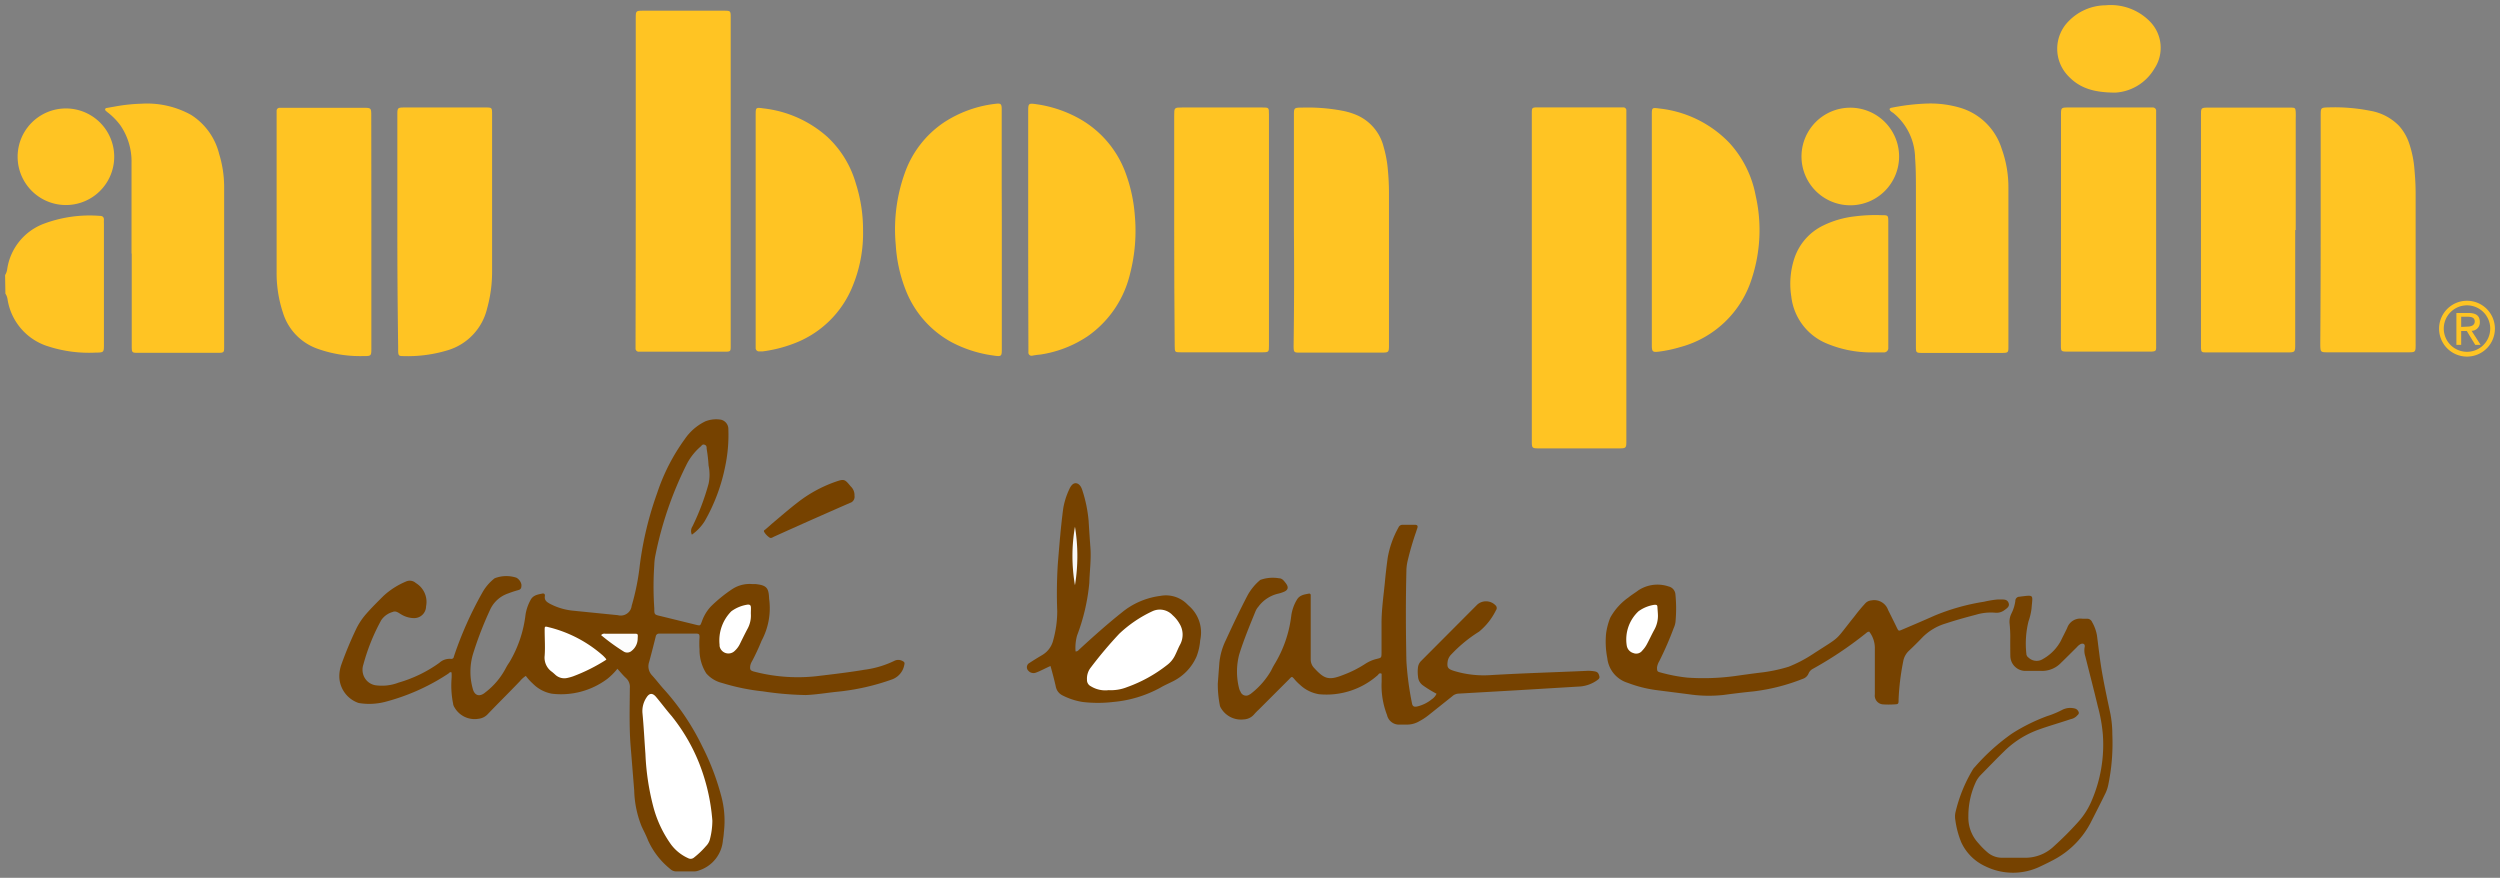 <svg id="Layer_1" data-name="Layer 1" xmlns="http://www.w3.org/2000/svg" viewBox="0 0 245.38 86.16"><rect x="0" y="0" width="245.38" height="86.16" fill="#808080" stroke="none"/><defs><style>.cls-1{fill:#ffc423;}.cls-2{fill:#764200;}.cls-3{fill:#fff;}.cls-4{fill:#fcfcfc;}.cls-5{fill:#f8f8f8;}</style></defs><title>Au Bon Pain</title><path class="cls-1" d="M.5,27a1.5,1.5,0,0,0,.21-.6,5.63,5.63,0,0,1,3.54-4.42,12.8,12.8,0,0,1,5.56-.79c.27,0,.4.13.39.4s0,.25,0,.38V33.78c0,.82,0,.82-.84.83A13,13,0,0,1,4.74,34a5.75,5.75,0,0,1-4-4.63,1.35,1.35,0,0,0-.21-.55Z"/><path class="cls-2" d="M60.6,65.64a6.2,6.2,0,0,1-1,1,7.58,7.58,0,0,1-5.42,1.45,3.51,3.51,0,0,1-1.89-1,5.21,5.21,0,0,1-.68-.75,2.5,2.5,0,0,0-.58.52C50,67.94,48.92,69,47.85,70.12a1.44,1.44,0,0,1-.89.43,2.27,2.27,0,0,1-2.34-1.1.85.85,0,0,1-.15-.4,9,9,0,0,1-.15-2.41,4,4,0,0,0,0-.64c-.16-.08-.23.06-.32.12a20.73,20.73,0,0,1-6.28,2.79A6.26,6.26,0,0,1,35.2,69a2.79,2.79,0,0,1-1.89-2.83,3.56,3.56,0,0,1,.18-.9A37,37,0,0,1,35,61.65a6.65,6.65,0,0,1,.93-1.38c.54-.62,1.13-1.2,1.72-1.79a7.57,7.57,0,0,1,2.17-1.39.89.89,0,0,1,1,.14,2.16,2.16,0,0,1,1,2.28,1.17,1.17,0,0,1-1.18,1.16h0a2.5,2.5,0,0,1-1.27-.37c-.26-.15-.51-.38-.84-.23a2,2,0,0,0-1.11.8,19.6,19.6,0,0,0-1.75,4.34,1.61,1.61,0,0,0,0,1.05,1.51,1.51,0,0,0,1.19,1A4.54,4.54,0,0,0,39.12,67a13,13,0,0,0,4-1.94,1.49,1.49,0,0,1,1.14-.39.25.25,0,0,0,.29-.23,35.93,35.93,0,0,1,2.78-6.25,4.65,4.65,0,0,1,1.22-1.43,3.17,3.17,0,0,1,2.13-.06,1,1,0,0,1,.5.68c0,.26,0,.46-.31.54a9.74,9.74,0,0,0-1,.33,3,3,0,0,0-1.78,1.63,34.8,34.8,0,0,0-1.69,4.4,6.16,6.16,0,0,0,0,3.31c.18.72.7.84,1.26.35a7.15,7.15,0,0,0,2-2.39A5.64,5.64,0,0,1,50,65a11.8,11.8,0,0,0,1.58-4.66,4.41,4.41,0,0,1,.48-1.42c.26-.52.74-.57,1.22-.67.17,0,.22.11.2.24-.07.45.2.61.55.8a6.18,6.18,0,0,0,2.32.66l4.29.43A1.08,1.08,0,0,0,62,59.46a23.16,23.16,0,0,0,.8-4,33.23,33.23,0,0,1,1.7-7.06,19.3,19.3,0,0,1,2.72-5.31,5.17,5.17,0,0,1,2-1.73,2.9,2.9,0,0,1,1.53-.17.94.94,0,0,1,.74.93,15,15,0,0,1-.32,3.7,17.79,17.79,0,0,1-2,5.33,4.67,4.67,0,0,1-1.26,1.33.84.84,0,0,1,.06-.82,23.88,23.88,0,0,0,1.58-4.18,4.28,4.28,0,0,0,0-1.77,15.33,15.33,0,0,0-.19-1.66c0-.17,0-.33-.21-.4s-.27.08-.37.17a5.78,5.78,0,0,0-1.34,1.67,35.45,35.45,0,0,0-3.14,9.16,5.41,5.41,0,0,0-.08.8,30.8,30.8,0,0,0,0,4.26c0,.61,0,.62.62.76l3.46.85c.45.11.43.1.59-.32a4.14,4.14,0,0,1,.88-1.47,14.1,14.1,0,0,1,2.09-1.7,3.11,3.11,0,0,1,2-.5h.32c1.06.12,1.27.36,1.31,1.43a6.74,6.74,0,0,1-.74,4.13,21.32,21.32,0,0,1-.93,2,1.39,1.39,0,0,0-.18.45c-.05.38,0,.48.38.58a16.9,16.9,0,0,0,6.53.4c1.43-.17,2.86-.34,4.28-.58a9.56,9.56,0,0,0,3-.9.86.86,0,0,1,.82.08c.14.06.15.2.11.33a1.87,1.87,0,0,1-1.16,1.42,22.52,22.52,0,0,1-5.46,1.23c-1,.1-2,.28-3.06.32a31.3,31.3,0,0,1-4.19-.36,21,21,0,0,1-4-.82,3,3,0,0,1-1.57-.95,4.27,4.27,0,0,1-.66-2.34,8.7,8.7,0,0,1,0-1.19c0-.24,0-.37-.32-.37H64.73a.33.33,0,0,0-.37.29h0q-.31,1.26-.65,2.51A1.29,1.29,0,0,0,64,66.29c.44.48.82,1,1.26,1.47a24,24,0,0,1,3.67,5.5,24.4,24.4,0,0,1,1.85,4.83,9.33,9.33,0,0,1,.27,3.59,6.39,6.39,0,0,1-.09.75,3.4,3.4,0,0,1-2.34,3,1.31,1.31,0,0,1-.47.1H66.4a.86.86,0,0,1-.63-.25,7.61,7.61,0,0,1-2.16-2.79c-.18-.47-.42-.92-.63-1.37a10.1,10.1,0,0,1-.73-3.52c-.12-1.49-.24-3-.36-4.46-.14-1.87-.08-3.74-.07-5.61a1.18,1.18,0,0,0-.4-1C61.17,66.3,60.92,66,60.6,65.64Z"/><path class="cls-1" d="M62.4,17.72V1.86c0-.81,0-.81.79-.81H71c.72,0,.72,0,.72.72V33.93c0,.55,0,.59-.58.59H62.71a.31.31,0,0,1-.33-.34v-.54Q62.4,25.68,62.4,17.72Z"/><path class="cls-1" d="M159.63,27.33V43.19c0,.82,0,.82-.83.82h-7.66c-.79,0-.79,0-.79-.81V11.15c0-.58,0-.61.62-.61h8.36a.29.29,0,0,1,.3.32V27.33Z"/><path class="cls-1" d="M202.29,22.47V11.35c0-.8,0-.8.8-.8h8.2a.32.32,0,0,1,.34.34v23.2c0,.35-.07.39-.43.42H203c-.72,0-.72,0-.72-.72Q202.29,28.09,202.29,22.47Z"/><path class="cls-1" d="M115.25,22.58V11.35c0-.79,0-.8.81-.8h7.83c.65,0,.66,0,.66.67V33.94c0,.59,0,.64-.65.64h-8c-.57,0-.6,0-.6-.62Q115.25,28.27,115.25,22.58Z"/><path class="cls-1" d="M225.28,22.58V33.75c0,.84,0,.84-.83.84h-8c-.35,0-.4-.07-.42-.42V11.45c0-.9-.06-.89.88-.89h8c.35,0,.4.07.42.42s0,.47,0,.7v10.9Z"/><path class="cls-1" d="M127,22.59V11.37c0-.8,0-.8.81-.81a18.42,18.42,0,0,1,4,.32,6.83,6.83,0,0,1,1.39.43,4.62,4.62,0,0,1,2.61,3.12,11.32,11.32,0,0,1,.41,2.22c.07.75.11,1.51.11,2.26V33.8c0,.8,0,.81-.81.81h-7.88c-.63,0-.67,0-.67-.68Q127.05,28.25,127,22.59Z"/><path class="cls-1" d="M227.78,22.55V11.38c0-.83,0-.82.84-.84a17.91,17.91,0,0,1,4,.33,5.15,5.15,0,0,1,2.83,1.46,4.89,4.89,0,0,1,1,1.7,10.43,10.43,0,0,1,.54,2.69c.07.77.11,1.54.11,2.31V33.76c0,.82,0,.82-.79.82h-7.77c-.79,0-.79,0-.8-.82Q227.78,28.16,227.78,22.55Z"/><path class="cls-1" d="M36.45,22.75V34.13c0,.83,0,.82-.84.82a12.4,12.4,0,0,1-4.5-.74,5.44,5.44,0,0,1-3.32-3.46,12.39,12.39,0,0,1-.64-4V10.89a.29.29,0,0,1,.27-.31H35.6c.84,0,.84,0,.84.82Q36.45,17.09,36.45,22.75Z"/><path class="cls-1" d="M12.91,24.88V16a6.27,6.27,0,0,0-1.11-3.72,6.58,6.58,0,0,0-1.13-1.17,3.36,3.36,0,0,1-.29-.24.15.15,0,0,1,.08-.27l.85-.15a16.64,16.64,0,0,1,2.57-.27,8.89,8.89,0,0,1,4.88,1.1,6.34,6.34,0,0,1,2.75,3.83A11.06,11.06,0,0,1,22,18.23V34c0,.6,0,.63-.65.63H13.57c-.6,0-.64,0-.64-.65V24.9Z"/><path class="cls-1" d="M39,22.74V11.35c0-.8,0-.8.81-.8h7.82c.65,0,.67,0,.67.67V26.71a13.41,13.41,0,0,1-.49,3.57A5.63,5.63,0,0,1,44,34.36a13.47,13.47,0,0,1-4.47.59c-.38,0-.43-.07-.45-.45V34Q39,28.38,39,22.74Z"/><path class="cls-1" d="M185.46,10.7a.3.3,0,0,1,.23-.13,20.79,20.79,0,0,1,3.59-.41,10.36,10.36,0,0,1,3.19.44,6.08,6.08,0,0,1,4,4,11.11,11.11,0,0,1,.66,3.76V34c0,.59,0,.64-.66.64h-7.72c-.69,0-.7,0-.7-.69q0-7.69,0-15.38c0-1,0-2-.08-3.07a5.82,5.82,0,0,0-2.15-4.42C185.69,11,185.5,10.9,185.46,10.7Z"/><path class="cls-1" d="M100.92,22.57V11c0-.87,0-.89.88-.76A12.1,12.1,0,0,1,106,11.68a10.08,10.08,0,0,1,4.52,5.41,15.23,15.23,0,0,1,.86,4,16.82,16.82,0,0,1-.46,5.77A10.39,10.39,0,0,1,106.76,33a11.38,11.38,0,0,1-4.64,1.8,7.32,7.32,0,0,0-.8.11.31.31,0,0,1-.38-.34V34Q100.92,28.31,100.92,22.57Z"/><path class="cls-1" d="M98.33,22.57v11.6c0,.82,0,.85-.87.72a12.32,12.32,0,0,1-4-1.27,9.92,9.92,0,0,1-4.54-5.09,14.48,14.48,0,0,1-1-4.5,16.37,16.37,0,0,1,.87-7,10,10,0,0,1,3.75-4.94,11.62,11.62,0,0,1,5.16-1.9c.54-.07.62,0,.62.57v7.77Q98.33,20.57,98.33,22.57Z"/><path class="cls-1" d="M162.13,22.53V11.31c0-.75,0-.76.74-.66A11.2,11.2,0,0,1,169.72,14a10.52,10.52,0,0,1,2.6,5.19,15.3,15.3,0,0,1-.41,8.25,10.08,10.08,0,0,1-7,6.63,12.81,12.81,0,0,1-2.06.44c-.65.09-.72,0-.72-.63V22.53Z"/><path class="cls-1" d="M84.71,22.6a13.6,13.6,0,0,1-1,5.43,10,10,0,0,1-5.85,5.71,13.24,13.24,0,0,1-3,.75h-.32a.33.33,0,0,1-.37-.36c0-.24,0-.29,0-.43V11.32c0-.78,0-.79.77-.68a11.32,11.32,0,0,1,6.26,2.79A10,10,0,0,1,84,18,14.94,14.94,0,0,1,84.71,22.6Z"/><path class="cls-2" d="M141,68.09a11,11,0,0,1-1.31-.8,1.15,1.15,0,0,1-.51-.9,3.62,3.62,0,0,1,0-.91,1.07,1.07,0,0,1,.31-.61L145,59.34a1.3,1.3,0,0,1,1.83.12l0,0a.35.35,0,0,1,0,.44A6.27,6.27,0,0,1,145.17,62a13.66,13.66,0,0,0-2.71,2.22,1.27,1.27,0,0,0-.36.64c-.1.66,0,.8.64,1a10,10,0,0,0,3.45.41c3.16-.19,6.33-.28,9.49-.42a3.44,3.44,0,0,1,.91.06c.26.06.33.24.39.46s-.1.31-.25.42a3.34,3.34,0,0,1-1.82.6l-6,.36-5.76.33a1,1,0,0,0-.62.27l-2.32,1.85a6,6,0,0,1-.9.59,2.38,2.38,0,0,1-1.28.33h-.63a1.2,1.2,0,0,1-1.26-.94,8,8,0,0,1-.53-3.27v-.78c-.21-.1-.27,0-.36.12a7.6,7.6,0,0,1-5.78,1.89,3.55,3.55,0,0,1-1.9-.95,4.39,4.39,0,0,1-.53-.54c-.23-.26-.24-.27-.49,0l-3,3a5.56,5.56,0,0,0-.45.46,1.41,1.41,0,0,1-1,.5,2.28,2.28,0,0,1-2.27-1.13.69.69,0,0,1-.11-.3,10.68,10.68,0,0,1-.19-2.09l.15-2a6.47,6.47,0,0,1,.62-2.22c.69-1.5,1.4-3,2.17-4.47a5.31,5.31,0,0,1,1.23-1.48h0a3.6,3.6,0,0,1,1.84-.16c.31,0,.47.24.64.45.35.44.26.74-.27.92a3.18,3.18,0,0,1-.46.14,3.36,3.36,0,0,0-1.94,1.28,1.63,1.63,0,0,0-.28.45c-.57,1.4-1.15,2.79-1.6,4.24a6.62,6.62,0,0,0,0,3.36,1,1,0,0,0,.13.29.58.58,0,0,0,.9.27.78.78,0,0,0,.18-.12,7.74,7.74,0,0,0,1.93-2.23c.1-.21.21-.42.33-.62a11.84,11.84,0,0,0,1.64-4.75,4.11,4.11,0,0,1,.55-1.57c.27-.47.74-.52,1.2-.61a.15.15,0,0,1,.16.17v6.26a1.21,1.21,0,0,0,.37.91c1,1.09,1.45,1.19,2.86.63A11,11,0,0,0,134,65.16a3.57,3.57,0,0,1,1.14-.49c.45-.11.45-.11.46-.59V61.17c0-1.39.21-2.76.34-4.14.07-.75.16-1.5.26-2.25a9.32,9.32,0,0,1,1.06-3,.42.42,0,0,1,.42-.27h1.19c.25,0,.32.11.24.34s-.08.24-.12.36a28.66,28.66,0,0,0-.83,2.85,4.39,4.39,0,0,0-.12,1c-.07,2.93-.06,5.86,0,8.8a29.4,29.4,0,0,0,.55,4.17c.05.3.2.39.56.3a3.59,3.59,0,0,0,1.39-.7A1.28,1.28,0,0,0,141,68.09Z"/><path class="cls-2" d="M183.47,62c-.2,0-.3.15-.43.24a37,37,0,0,1-5.11,3.41.89.89,0,0,0-.42.47.94.94,0,0,1-.59.52,19.35,19.35,0,0,1-4.79,1.22c-1,.1-2,.22-2.95.35a13.37,13.37,0,0,1-3.44-.07l-3.05-.39a12.4,12.4,0,0,1-2.93-.73,2.85,2.85,0,0,1-2-2.42,8.39,8.39,0,0,1-.12-2.41,6.51,6.51,0,0,1,.41-1.56,5.93,5.93,0,0,1,1.8-2c.29-.24.62-.43.92-.66a3.41,3.41,0,0,1,3-.41.87.87,0,0,1,.68.82,14.19,14.19,0,0,1,0,2.69,2.14,2.14,0,0,1-.17.57,32.77,32.77,0,0,1-1.42,3.26,1.66,1.66,0,0,0-.22.6c0,.33,0,.43.33.5a15.93,15.93,0,0,0,2.65.51,22.93,22.93,0,0,0,4.63-.15c.93-.13,1.85-.26,2.78-.37a15.27,15.27,0,0,0,2.53-.55,12.78,12.78,0,0,0,2.25-1.16l.14-.09c2.9-1.88,2-1.12,4.1-3.73a15.7,15.7,0,0,1,1.07-1.28.93.93,0,0,1,.57-.25,1.44,1.44,0,0,1,1.63.94c.29.58.58,1.16.86,1.74.17.34.17.34.52.19,1.06-.45,2.12-.9,3.17-1.37a21.19,21.19,0,0,1,4.87-1.37,9.46,9.46,0,0,1,1.33-.22h.38c.27,0,.56,0,.69.32s-.07.49-.38.71a1.28,1.28,0,0,1-.91.27,5.1,5.1,0,0,0-1.92.2c-1,.26-2,.54-3,.87a5.33,5.33,0,0,0-2.2,1.31q-.67.7-1.38,1.37a1.83,1.83,0,0,0-.54,1,24.12,24.12,0,0,0-.46,3.74c0,.48,0,.49-.47.51a8.37,8.37,0,0,1-1,0,.87.87,0,0,1-.86-1V63.56A2.63,2.63,0,0,0,183.47,62Z"/><path class="cls-1" d="M185.34,27.89V34.2a.42.42,0,0,1-.4.39h-1.46a11.31,11.31,0,0,1-4.29-.92,5.68,5.68,0,0,1-3.37-4.56,8,8,0,0,1,.31-3.78,5.5,5.5,0,0,1,2.81-3.19,9.39,9.39,0,0,1,3.09-.9,15.82,15.82,0,0,1,2.64-.12c.65,0,.67,0,.67.67Z"/><path class="cls-2" d="M103.11,65.37c-.52.22-1,.5-1.46.66a.67.67,0,0,1-.72-.2.48.48,0,0,1,.13-.77c.39-.26.79-.5,1.19-.74a2.32,2.32,0,0,0,1.13-1.5,10.71,10.71,0,0,0,.39-2.82,45.49,45.49,0,0,1,.06-4.69c.15-1.81.29-3.62.53-5.42a7.18,7.18,0,0,1,.58-1.84c.13-.3.35-.65.67-.62s.52.35.62.68a13.41,13.41,0,0,1,.62,3q.08,1.35.18,2.69c.08,1.14-.08,2.26-.11,3.39a19.53,19.53,0,0,1-1.2,5.18,4.43,4.43,0,0,0-.15,1.57c.22,0,.29-.13.39-.22,1.34-1.23,2.69-2.44,4.11-3.57a7.43,7.43,0,0,1,3.81-1.66,2.94,2.94,0,0,1,2.67.84l.16.15a3.47,3.47,0,0,1,1.09,3.37,5.49,5.49,0,0,1-.37,1.62,4.91,4.91,0,0,1-2.26,2.38c-.43.22-.88.41-1.3.66a11.84,11.84,0,0,1-4.61,1.39,12.79,12.79,0,0,1-3,0,6.57,6.57,0,0,1-2-.66,1.21,1.21,0,0,1-.63-.84C103.49,66.76,103.31,66.09,103.11,65.37Z"/><path class="cls-2" d="M197.31,62.82a13.33,13.33,0,0,0-.07-1.67,1.81,1.81,0,0,1,.19-.94,3.86,3.86,0,0,0,.38-1.23.4.4,0,0,1,.39-.41h0c1.53-.19,1.3-.23,1.2,1.16a5.92,5.92,0,0,1-.3,1.26,9.12,9.12,0,0,0-.21,3.16.48.48,0,0,0,.22.4,1.15,1.15,0,0,0,1.43.12,4.46,4.46,0,0,0,1.74-1.78c.2-.42.42-.83.62-1.26a1.36,1.36,0,0,1,1.49-.9h.43a.52.52,0,0,1,.52.32,4,4,0,0,1,.48,1.31c.16,1.21.29,2.43.5,3.63.24,1.38.54,2.75.83,4.12a10.88,10.88,0,0,1,.18,2,20.17,20.17,0,0,1-.4,4.93,3.54,3.54,0,0,1-.27.81c-.49,1-1,2-1.48,2.94a8.66,8.66,0,0,1-3.66,3.63c-.4.21-.8.41-1.21.6a6.15,6.15,0,0,1-5.46,0,4.8,4.8,0,0,1-2.35-2.35,8.92,8.92,0,0,1-.58-2.18,2,2,0,0,1,0-.7,14.55,14.55,0,0,1,1.7-4.23,1.16,1.16,0,0,1,.2-.26A20.38,20.38,0,0,1,197.48,72a18,18,0,0,1,3.42-1.7,9.36,9.36,0,0,0,1.54-.64,1.74,1.74,0,0,1,1.16-.13.54.54,0,0,1,.43.38c.06.18-.13.28-.23.4a1.17,1.17,0,0,1-.57.28c-1,.34-2.06.64-3.07,1a9.29,9.29,0,0,0-3.29,2c-.84.81-1.65,1.66-2.47,2.49a2.54,2.54,0,0,0-.46.66,7.91,7.91,0,0,0-.74,3.39,3.68,3.68,0,0,0,1,2.65,7.33,7.33,0,0,0,.83.84,2.2,2.2,0,0,0,1.48.57h2.32a4.05,4.05,0,0,0,2.78-1.14,31.73,31.73,0,0,0,2.4-2.41,7.34,7.34,0,0,0,1.27-2,13.87,13.87,0,0,0,1.12-6.53,15.22,15.22,0,0,0-.49-2.76c-.39-1.64-.82-3.28-1.23-4.92a1.86,1.86,0,0,1-.07-.9c.07-.3-.12-.43-.4-.31a1.28,1.28,0,0,0-.37.31c-.51.5-1,1-1.54,1.52a2.56,2.56,0,0,1-1.93.8h-1.62a1.48,1.48,0,0,1-1.43-1.44C197.31,63.94,197.31,63.38,197.31,62.82Z"/><path class="cls-1" d="M181.66,20.15a4.79,4.79,0,1,1,4.74-4.84s0,0,0,.07A4.79,4.79,0,0,1,181.66,20.15Z"/><path class="cls-1" d="M11.21,15.41a4.74,4.74,0,1,1,0-.05Z"/><path class="cls-1" d="M207.65,9.09c-2.24,0-3.56-.49-4.63-1.61a3.84,3.84,0,0,1,.05-5.43h0A5.12,5.12,0,0,1,206.66.52,5.38,5.38,0,0,1,211,2.09a3.69,3.69,0,0,1,.45,4.66A4.78,4.78,0,0,1,207.65,9.09Z"/><path class="cls-2" d="M83.87,48.66a.62.62,0,0,1-.44.7c-2.49,1.09-5,2.2-7.45,3.31-.14.06-.29.2-.45.09A1.71,1.71,0,0,1,75,52.2c-.05-.1,0-.16.11-.22l.65-.57c.88-.74,1.75-1.5,2.67-2.2A13,13,0,0,1,82,47.29c.86-.3.91-.27,1.5.45A1.17,1.17,0,0,1,83.87,48.66Z"/><path class="cls-3" d="M69.92,80.55a7.43,7.43,0,0,1-.26,1.9,1.45,1.45,0,0,1-.36.59,8.24,8.24,0,0,1-1.17,1.12.51.51,0,0,1-.59.07,4.29,4.29,0,0,1-1.66-1.32,11.31,11.31,0,0,1-1.78-3.82A24.39,24.39,0,0,1,63.35,74c-.1-1.33-.16-2.65-.29-4a2.39,2.39,0,0,1,.39-1.53c.28-.45.59-.48.94-.07.52.62,1,1.27,1.53,1.88a18,18,0,0,1,2.68,4.57A19.35,19.35,0,0,1,69.92,80.55Z"/><path class="cls-3" d="M59.51,64.75a17.21,17.21,0,0,1-3.25,1.63,4.76,4.76,0,0,1-.57.16,1.3,1.3,0,0,1-1.16-.29c-.12-.11-.24-.22-.37-.32a1.69,1.69,0,0,1-.7-1.58c.06-.82,0-1.65,0-2.48,0-.4,0-.41.39-.31a12.56,12.56,0,0,1,5.3,2.76,3.46,3.46,0,0,1,.3.31A.3.3,0,0,1,59.51,64.75Z"/><path class="cls-3" d="M73.7,60.29a2.69,2.69,0,0,1-.34,1.45c-.26.49-.51,1-.75,1.49a2.22,2.22,0,0,1-.48.64.88.88,0,0,1-1.5-.45.4.4,0,0,1,0-.11A4.06,4.06,0,0,1,71.78,60a3.62,3.62,0,0,1,1.63-.66c.18,0,.27.06.29.23S73.69,60.09,73.7,60.29Z"/><path class="cls-4" d="M59,62.34a.42.42,0,0,1,.4-.14h2.79c.44,0,.43,0,.4.47A1.53,1.53,0,0,1,62,63.88a.65.65,0,0,1-.75.09A19.81,19.81,0,0,1,59,62.34Z"/><path class="cls-3" d="M162.73,60.38a2.82,2.82,0,0,1-.36,1.44c-.26.47-.5,1-.74,1.44a2.78,2.78,0,0,1-.44.6.74.74,0,0,1-.87.24.91.91,0,0,1-.65-.73A3.79,3.79,0,0,1,160.82,60a3.52,3.52,0,0,1,1.58-.64c.17,0,.27,0,.28.22S162.72,60.09,162.73,60.38Z"/><path class="cls-3" d="M108.82,67.74a2.7,2.7,0,0,1-1.75-.38.68.68,0,0,1-.38-.65,1.74,1.74,0,0,1,.38-1.2,40.69,40.69,0,0,1,2.78-3.3A12.24,12.24,0,0,1,113.1,60a1.71,1.71,0,0,1,2,.39,3.17,3.17,0,0,1,.65.79,2.06,2.06,0,0,1,.1,2.05c-.2.36-.34.75-.53,1.12a2.6,2.6,0,0,1-.79.94,13.89,13.89,0,0,1-3.9,2.15A4.27,4.27,0,0,1,108.82,67.74Z"/><path class="cls-5" d="M105.51,57.44a16.81,16.81,0,0,1,0-5.74A17.61,17.61,0,0,1,105.51,57.44Z"/><path class="cls-1" d="M242.14,35a2.74,2.74,0,1,0-2.74-2.74A2.74,2.74,0,0,0,242.14,35Zm0-.47a2.28,2.28,0,1,1,2.28-2.28h0A2.28,2.28,0,0,1,242.14,34.53Z"/><path class="cls-1" d="M241.57,32.49h.55l.83,1.36h.53l-.89-1.38a.81.81,0,0,0,.81-.81s0,0,0-.05c0-.62-.37-.89-1.11-.89H241.1v3.13h.47Zm0-.4v-1h.65c.33,0,.68.07.68.46s-.36.51-.76.51Z"/></svg>